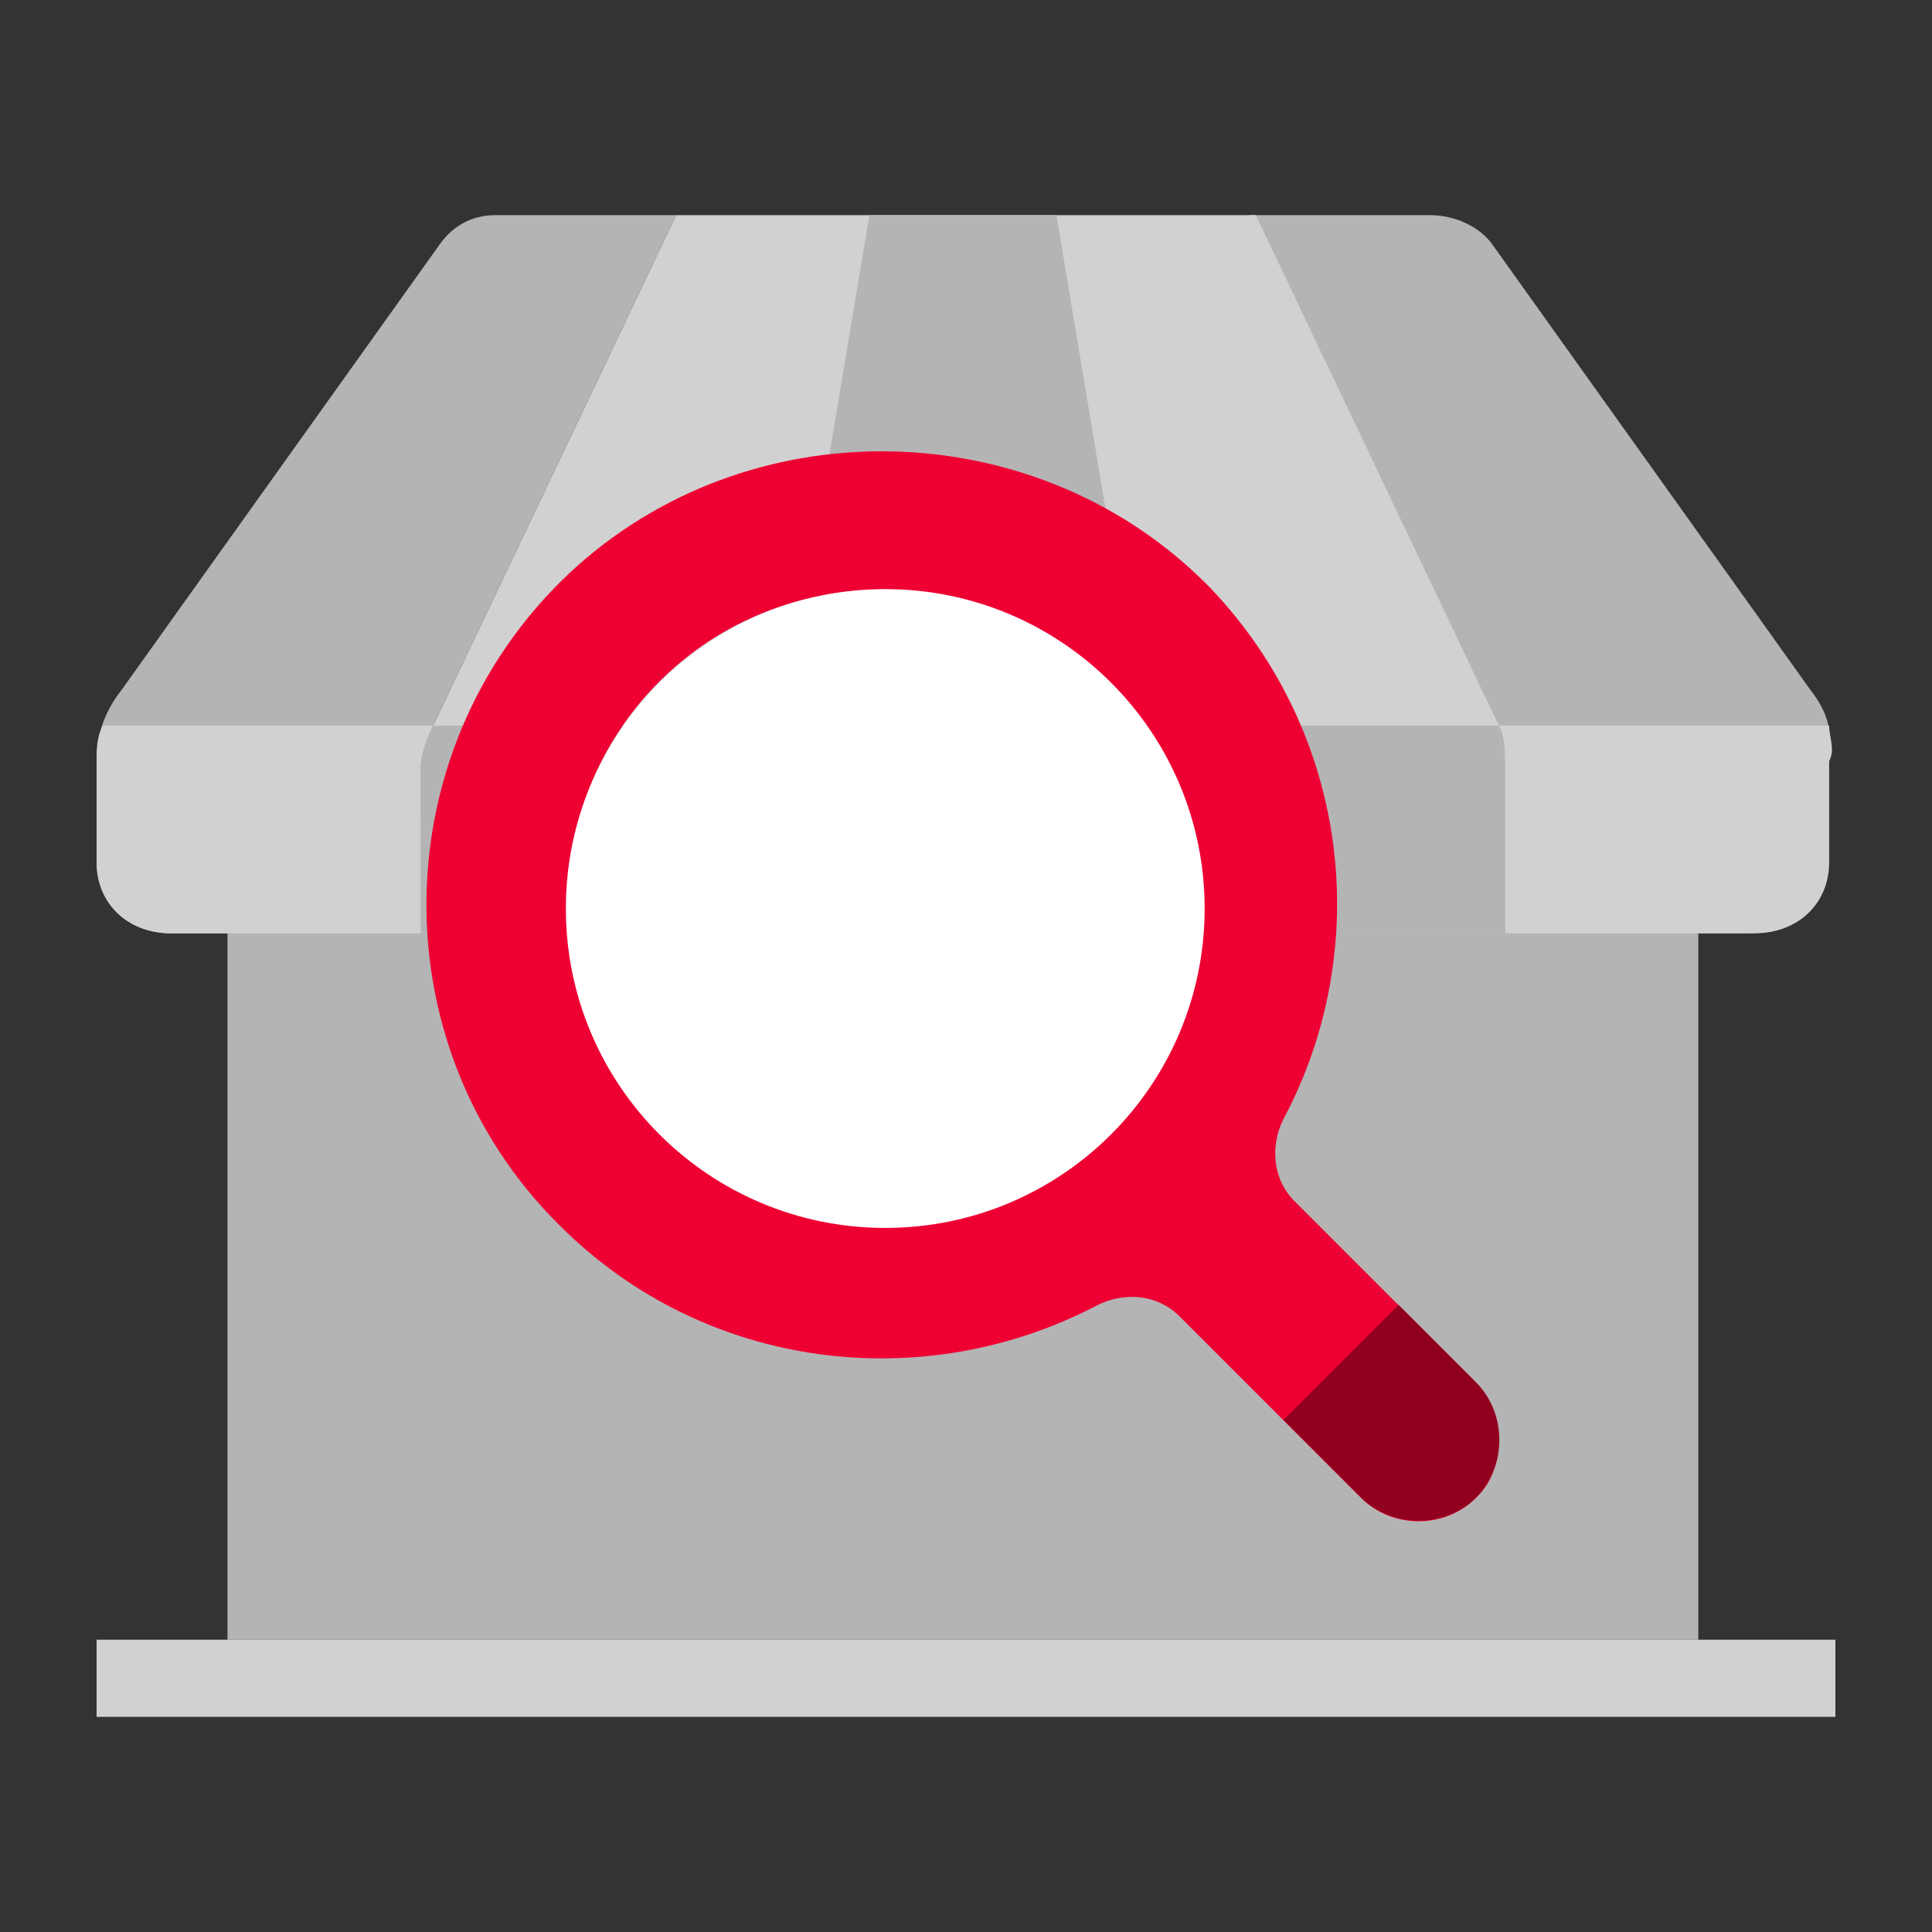 <svg width="44" height="44" viewBox="0 0 44 44" fill="none" xmlns="http://www.w3.org/2000/svg">
<rect x="0" y="0" width="44" height="44" fill="#333333" stroke="none"/>
<path d="M9.865 16.525L15.4 4.9H11.284C10.716 4.9 10.29 5.17 10.007 5.576L2.768 15.714C2.342 16.255 2.2 16.796 2.2 17.336V19.634C2.2 20.581 2.91 21.256 3.903 21.256H9.581V17.471C9.581 17.201 9.723 16.796 9.865 16.525Z" fill="#B5B4B4"/>
<path d="M41.232 15.714L33.993 5.576C33.71 5.17 33.142 4.9 32.574 4.9H28.458L33.993 16.525C34.135 16.796 34.135 17.066 34.135 17.472V21.256H39.813C40.806 21.256 41.516 20.581 41.516 19.634V17.336C41.8 16.796 41.658 16.255 41.232 15.714Z" fill="#B5B4B4"/>
<path d="M38.678 18.553H5.181V37.343H38.678V18.553Z" fill="#B5B4B4"/>
<path d="M9.865 16.525H2.342C2.2 16.796 2.2 17.066 2.2 17.336V19.634C2.2 20.581 2.91 21.257 3.903 21.257H9.581V17.472C9.581 17.201 9.723 16.796 9.865 16.525Z" fill="#D1D1D1"/>
<path d="M41.658 16.525H34.136C34.277 16.796 34.277 17.066 34.277 17.471V21.256H39.955C40.948 21.256 41.658 20.581 41.658 19.634V17.336C41.8 17.066 41.658 16.796 41.658 16.525Z" fill="#D1D1D1"/>
<path d="M28.6 4.9H15.4L9.865 16.525C9.723 16.796 9.581 17.201 9.581 17.472V21.256H34.278V17.472C34.278 17.201 34.136 16.796 34.136 16.525L28.6 4.9Z" fill="#D1D1D1"/>
<path d="M9.865 16.525C9.723 16.796 9.581 17.201 9.581 17.472V21.257H34.278V17.472C34.278 17.201 34.136 16.796 34.136 16.525H9.865Z" fill="#B5B4B4"/>
<path d="M24.059 4.9H19.801L17.814 16.796C17.814 16.931 17.814 17.066 17.814 17.066V21.121H26.046V17.066C26.046 16.931 26.046 16.796 26.046 16.796L24.059 4.9Z" fill="#B5B4B4"/>
<path d="M26.046 16.525H17.955V16.796C17.814 16.931 17.814 17.066 17.814 17.066V21.121H26.046V17.066C26.046 16.931 26.046 16.796 26.046 16.796V16.525Z" fill="#D1D1D1"/>
<path d="M41.8 37.343H2.2V39.1H41.8V37.343Z" fill="#D1D1D1"/>
<path d="M33.564 31.437L29.481 27.354C28.977 26.85 28.927 26.094 29.229 25.489C31.296 21.608 30.741 16.718 27.566 13.392C23.735 9.46 17.282 9.208 13.149 12.887C8.713 16.87 8.562 23.775 12.746 27.909C16.073 31.236 21.063 31.79 24.995 29.723C25.6 29.421 26.356 29.471 26.86 29.976L30.993 34.109C31.8 34.915 33.211 34.815 33.866 33.806C34.32 33.05 34.169 32.093 33.564 31.437ZM15.72 26.296C11.99 23.422 11.99 17.777 15.72 14.904C18.291 12.938 21.92 12.938 24.491 14.904C28.221 17.777 28.221 23.422 24.491 26.296C21.92 28.262 18.24 28.262 15.72 26.296Z" fill="#EE0033"/>
<path d="M31.853 29.719L29.232 32.34L30.996 34.105C31.702 34.81 32.912 34.81 33.617 34.105C34.323 33.399 34.323 32.189 33.617 31.483L31.853 29.719Z" fill="#92001F"/>
<path d="M27.435 20.691C27.435 24.709 24.178 27.965 20.161 27.965C16.143 27.965 12.887 24.709 12.887 20.691C12.887 16.674 16.143 13.417 20.161 13.417C24.178 13.417 27.435 16.674 27.435 20.691Z" fill="white"/>
</svg>
